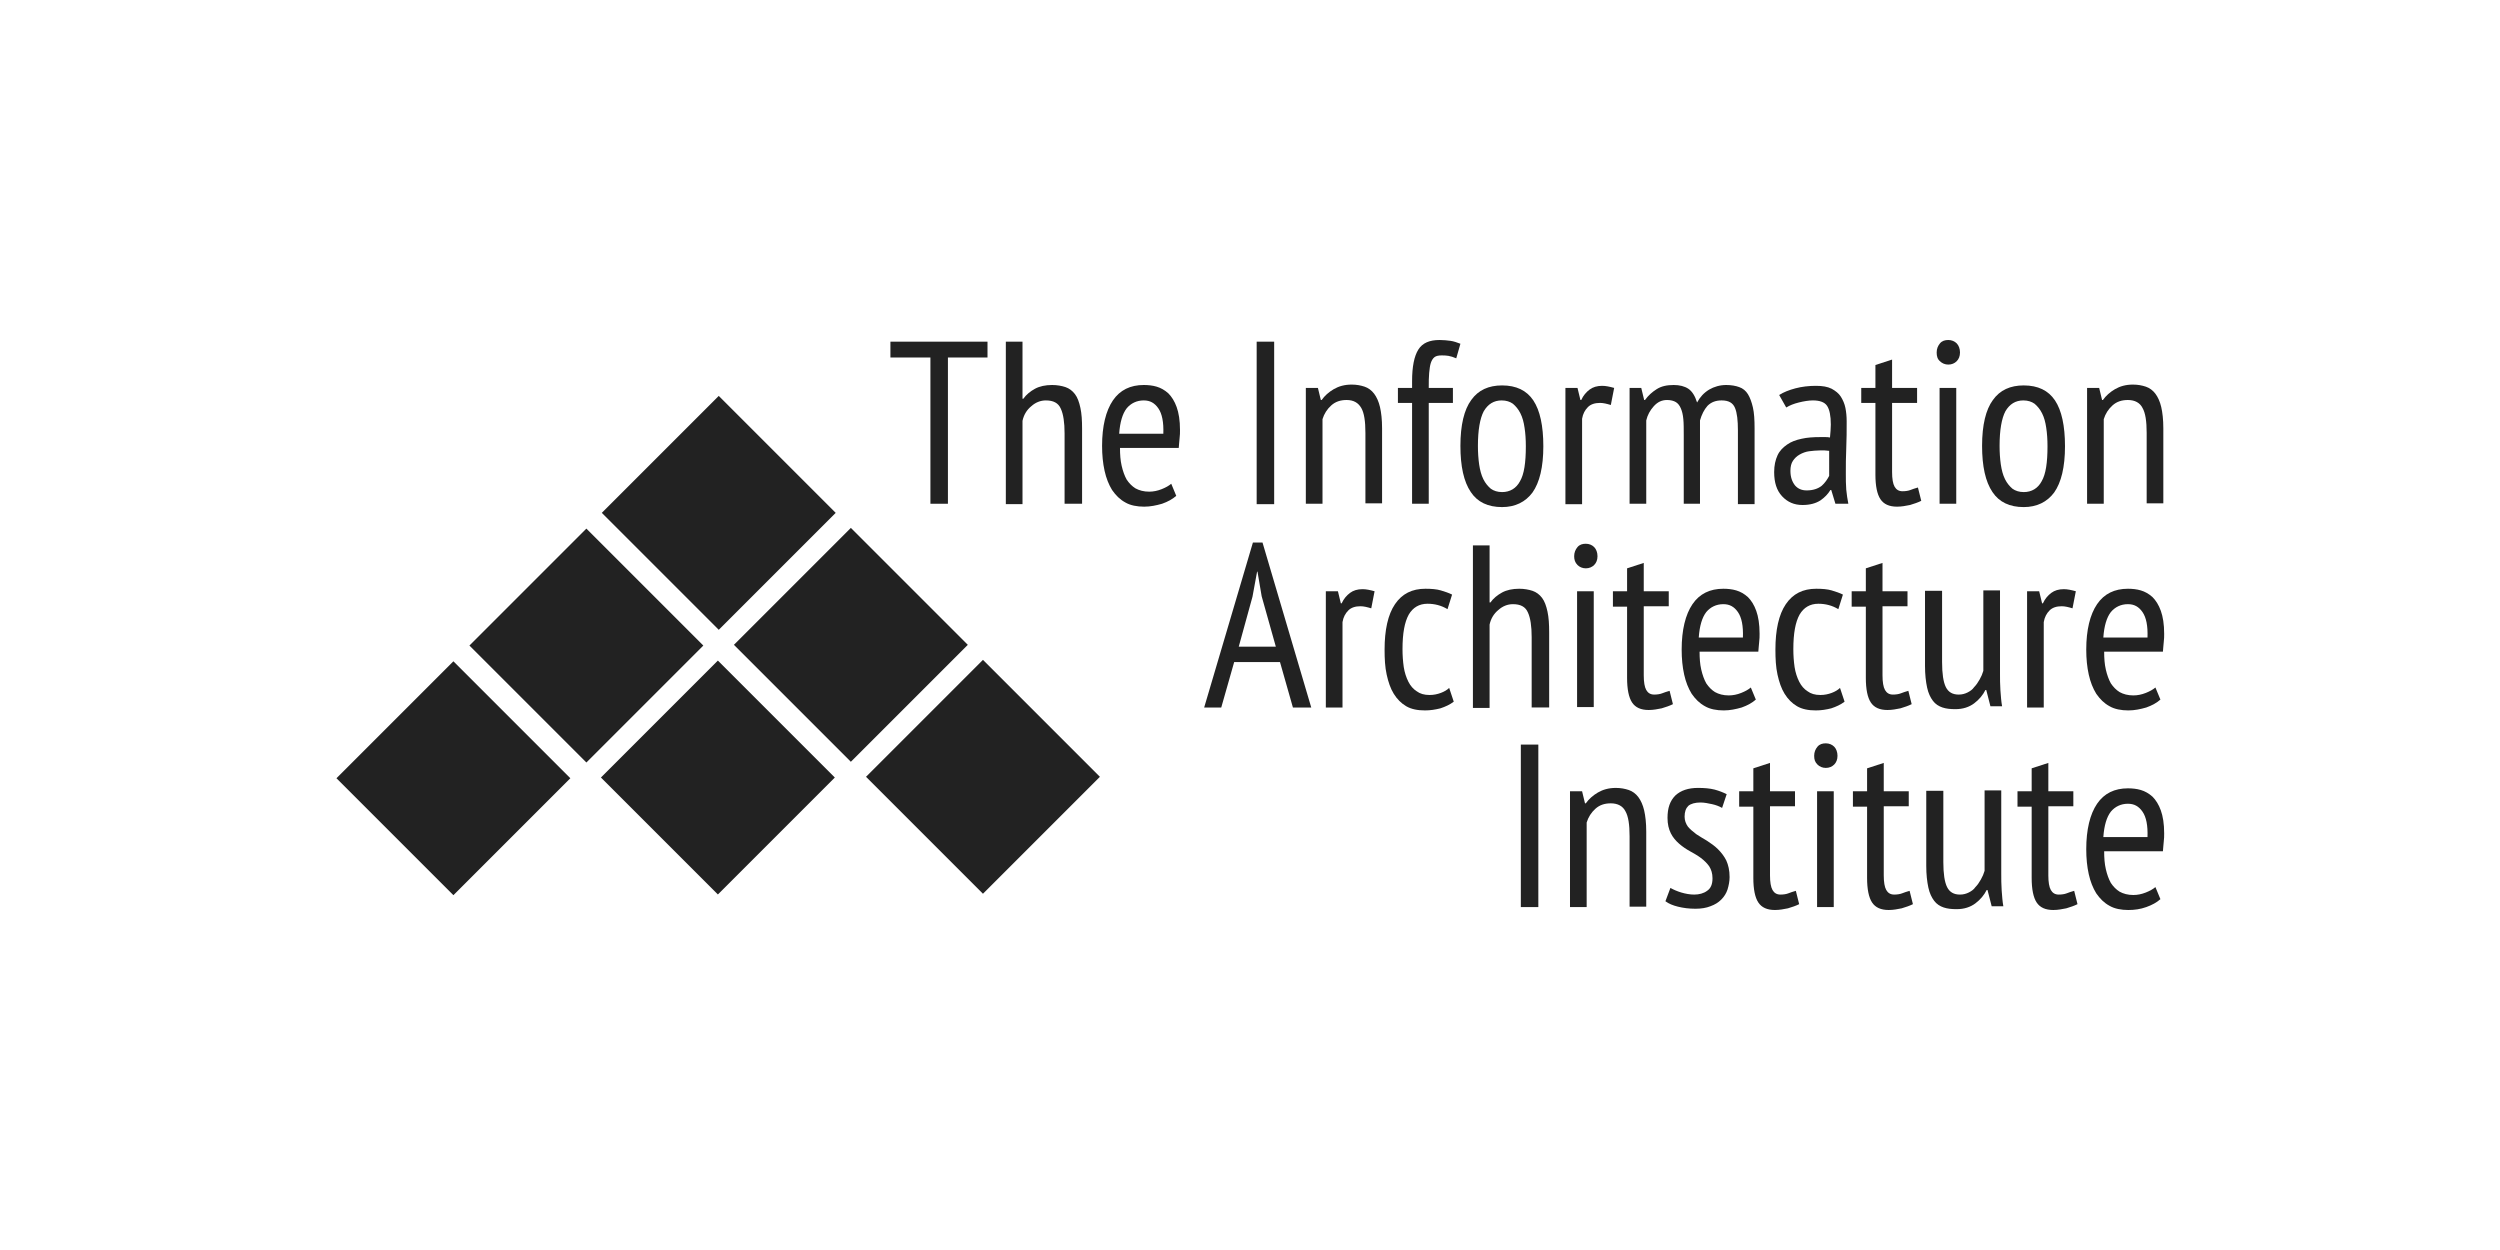 <?xml version="1.0" encoding="utf-8"?>
<!-- Generator: Adobe Illustrator 18.0.0, SVG Export Plug-In . SVG Version: 6.00 Build 0)  -->
<!DOCTYPE svg PUBLIC "-//W3C//DTD SVG 1.1//EN" "http://www.w3.org/Graphics/SVG/1.1/DTD/svg11.dtd">
<svg version="1.1" id="Layer_1" xmlns="http://www.w3.org/2000/svg" xmlns:xlink="http://www.w3.org/1999/xlink" x="0px" y="0px"
	 viewBox="0 0 600 300" enable-background="new 0 0 600 300" xml:space="preserve">
<g>
	<g>
		
			<rect x="152.7" y="103.2" transform="matrix(0.707 -0.707 0.707 0.707 -36.488 158.083)" fill="#222222" width="39.7" height="39.7"/>
		
			<rect x="184.4" y="134.9" transform="matrix(0.707 -0.707 0.707 0.707 -49.608 189.756)" fill="#222222" width="39.7" height="39.7"/>
		
			<rect x="120.9" y="135.1" transform="matrix(0.707 -0.707 0.707 0.707 -68.331 144.893)" fill="#222222" width="39.7" height="39.7"/>
		
			<rect x="152.5" y="166.7" transform="matrix(0.707 -0.707 0.707 0.707 -81.451 176.567)" fill="#222222" width="39.7" height="39.7"/>
		
			<rect x="89" y="166.9" transform="matrix(0.707 -0.707 0.707 0.707 -100.173 131.703)" fill="#222222" width="39.7" height="39.7"/>
		
			<rect x="216.1" y="166.6" transform="matrix(0.707 -0.707 0.707 0.707 -62.728 221.43)" fill="#222222" width="39.7" height="39.7"/>
	</g>
	<g>
		<g>
			<path fill="#222222" d="M237.1,85.8h-9.6v35.1h-4.2V85.8h-9.6V82h23.3V85.8z"/>
			<path fill="#222222" d="M255.5,120.9V104c0-2.6-0.3-4.6-0.9-5.9c-0.6-1.4-1.8-2-3.6-2c-1.3,0-2.5,0.5-3.5,1.4
				c-1.1,0.9-1.8,2.1-2.1,3.5v20h-4V82h4v13.7h0.2c0.7-1,1.7-1.8,2.8-2.4c1.1-0.6,2.5-0.9,4.1-0.9c1.2,0,2.3,0.2,3.2,0.5
				c0.9,0.3,1.7,0.9,2.3,1.7c0.6,0.8,1,1.9,1.3,3.3c0.3,1.4,0.4,3,0.4,5v18H255.5z"/>
			<path fill="#222222" d="M282.3,119c-0.9,0.8-2,1.4-3.4,1.9c-1.4,0.4-2.8,0.7-4.3,0.7c-1.7,0-3.3-0.3-4.5-1
				c-1.3-0.7-2.3-1.7-3.2-3c-0.8-1.3-1.4-2.8-1.8-4.6c-0.4-1.8-0.6-3.8-0.6-6c0-4.7,0.9-8.4,2.6-10.9c1.7-2.5,4.2-3.7,7.4-3.7
				c1,0,2.1,0.1,3.1,0.4c1,0.3,1.9,0.8,2.8,1.6c0.8,0.8,1.5,1.9,2,3.3c0.5,1.4,0.8,3.2,0.8,5.5c0,0.6,0,1.3-0.1,2
				c-0.1,0.7-0.1,1.5-0.2,2.3h-14.1c0,1.6,0.1,3,0.4,4.3c0.3,1.3,0.7,2.4,1.2,3.3c0.6,0.9,1.3,1.6,2.1,2.1c0.9,0.5,2,0.8,3.3,0.8
				c1,0,2-0.2,3-0.6c1-0.4,1.7-0.8,2.3-1.3L282.3,119z M279.2,104.1c0.1-2.8-0.3-4.8-1.2-6.1c-0.9-1.3-2-1.9-3.5-1.9
				c-1.7,0-3.1,0.7-4.1,1.9c-1,1.3-1.6,3.3-1.8,6.1H279.2z"/>
		</g>
		<g>
			<path fill="#222222" d="M301.6,82h4.2v39h-4.2V82z"/>
			<path fill="#222222" d="M327.7,120.9v-17c0-2.8-0.3-4.8-1-6c-0.7-1.2-1.8-1.9-3.5-1.9c-1.5,0-2.7,0.4-3.7,1.3
				c-1,0.9-1.7,2-2.1,3.3v20.3h-4V93.1h2.9l0.7,2.9h0.2c0.7-1,1.7-1.9,2.9-2.6c1.2-0.7,2.6-1.1,4.3-1.1c1.2,0,2.2,0.2,3.1,0.5
				c0.9,0.3,1.7,0.9,2.3,1.7c0.6,0.8,1.1,1.9,1.4,3.2c0.3,1.3,0.5,3,0.5,5.1v18H327.7z"/>
			<path fill="#222222" d="M335.5,93.1h3.4v-1.6c0-3.5,0.5-6,1.5-7.6c1-1.6,2.7-2.3,5.1-2.3c1,0,1.8,0.1,2.6,0.2
				c0.8,0.1,1.6,0.4,2.4,0.7l-1,3.5c-0.7-0.3-1.3-0.5-1.9-0.6c-0.6-0.1-1.1-0.1-1.6-0.1c-0.7,0-1.3,0.1-1.7,0.4
				c-0.4,0.3-0.7,0.8-0.9,1.4c-0.2,0.6-0.3,1.4-0.4,2.4c-0.1,1-0.1,2.2-0.1,3.6h5.8v3.6h-5.8v24.2h-4V96.7h-3.4V93.1z"/>
			<path fill="#222222" d="M350.5,107c0-5,0.9-8.7,2.6-11c1.7-2.4,4.2-3.5,7.4-3.5c3.4,0,5.9,1.2,7.5,3.6c1.6,2.4,2.4,6.1,2.4,11
				c0,5-0.9,8.7-2.6,11.1c-1.7,2.3-4.2,3.5-7.3,3.5c-3.4,0-5.9-1.2-7.5-3.6C351.3,115.6,350.5,111.9,350.5,107z M354.7,107
				c0,1.6,0.1,3.1,0.3,4.5c0.2,1.3,0.5,2.5,1,3.5c0.5,1,1.1,1.7,1.8,2.3c0.7,0.5,1.6,0.8,2.7,0.8c1.9,0,3.4-0.9,4.3-2.6
				c1-1.7,1.4-4.5,1.4-8.4c0-1.6-0.1-3.1-0.3-4.4c-0.2-1.4-0.5-2.5-1-3.5c-0.5-1-1.1-1.7-1.8-2.3c-0.7-0.5-1.6-0.8-2.7-0.8
				c-1.9,0-3.3,0.9-4.3,2.6C355.2,100.4,354.7,103.2,354.7,107z"/>
			<path fill="#222222" d="M375.8,93.1h2.8l0.7,2.9h0.2c0.5-1.1,1.2-1.9,2-2.5c0.8-0.6,1.8-0.9,3-0.9c0.9,0,1.8,0.2,2.9,0.5
				l-0.8,4.1c-1-0.3-1.8-0.5-2.6-0.5c-1.2,0-2.2,0.3-2.9,1c-0.7,0.7-1.2,1.6-1.4,2.8v20.5h-4V93.1z"/>
			<path fill="#222222" d="M404.1,120.9v-16.5c0-1.5,0-2.8-0.1-3.8c-0.1-1.1-0.3-1.9-0.6-2.6c-0.3-0.7-0.7-1.2-1.2-1.5
				c-0.5-0.3-1.2-0.5-2.1-0.5c-1.3,0-2.3,0.5-3.2,1.5c-0.9,1-1.5,2.1-1.8,3.4v20h-4V93.1h2.8l0.7,2.9h0.2c0.8-1.1,1.7-1.9,2.8-2.6
				c1.1-0.7,2.4-1,4.1-1c1.4,0,2.6,0.3,3.5,0.9c0.9,0.6,1.6,1.7,2.1,3.3c0.7-1.3,1.6-2.3,2.9-3.1c1.2-0.7,2.6-1.1,4.1-1.1
				c1.2,0,2.3,0.2,3.1,0.5c0.9,0.3,1.6,0.9,2.1,1.7c0.5,0.8,0.9,1.9,1.2,3.2c0.3,1.3,0.4,3,0.4,5v18.2h-4v-17.7
				c0-2.4-0.2-4.2-0.7-5.4c-0.5-1.2-1.5-1.8-3.2-1.8c-1.4,0-2.5,0.4-3.4,1.3c-0.8,0.9-1.4,2.1-1.8,3.5v20H404.1z"/>
			<path fill="#222222" d="M427,94.8c1.1-0.7,2.4-1.2,3.9-1.6c1.5-0.4,3.2-0.6,4.9-0.6c1.6,0,2.8,0.2,3.8,0.7
				c0.9,0.5,1.7,1.1,2.2,1.9c0.5,0.8,0.9,1.7,1.1,2.7c0.2,1,0.3,2.1,0.3,3.2c0,2.2,0,4.4-0.1,6.5c-0.1,2.1-0.1,4.1-0.1,6
				c0,1.4,0,2.7,0.1,3.9c0.1,1.2,0.3,2.3,0.5,3.4h-3.1l-1-3.3h-0.2c-0.6,1-1.4,1.8-2.4,2.5c-1.1,0.7-2.5,1.1-4.3,1.1
				c-2,0-3.6-0.7-4.9-2.1c-1.3-1.4-1.9-3.3-1.9-5.8c0-1.6,0.3-2.9,0.8-4c0.5-1.1,1.3-1.9,2.3-2.6c1-0.7,2.1-1.1,3.5-1.4
				c1.3-0.3,2.8-0.4,4.5-0.4c0.4,0,0.7,0,1.1,0s0.8,0,1.2,0.1c0.1-1.1,0.2-2.2,0.2-3.1c0-2.1-0.3-3.6-0.9-4.5
				c-0.6-0.9-1.8-1.3-3.4-1.3c-1,0-2.2,0.2-3.4,0.5c-1.2,0.3-2.2,0.7-3,1.2L427,94.8z M439,108.2c-0.4,0-0.7-0.1-1.1-0.1
				c-0.4,0-0.7,0-1.1,0c-0.9,0-1.7,0.1-2.6,0.2c-0.8,0.1-1.6,0.4-2.3,0.8c-0.7,0.4-1.2,0.9-1.6,1.5s-0.6,1.4-0.6,2.4
				c0,1.5,0.4,2.6,1.1,3.5c0.7,0.8,1.6,1.2,2.8,1.2c1.5,0,2.7-0.4,3.6-1.1c0.8-0.7,1.4-1.6,1.8-2.4V108.2z"/>
			<path fill="#222222" d="M446.7,93.1h3.4v-5.5l4-1.3v6.8h6v3.6h-6v16.6c0,1.6,0.2,2.8,0.6,3.5c0.4,0.7,1,1.1,1.9,1.1
				c0.7,0,1.4-0.1,1.9-0.3c0.5-0.2,1.1-0.4,1.8-0.6l0.8,3.2c-0.8,0.4-1.7,0.7-2.7,1c-1,0.2-2,0.4-3.1,0.4c-1.9,0-3.2-0.6-4-1.8
				c-0.8-1.2-1.2-3.2-1.2-5.9V96.7h-3.4V93.1z"/>
			<path fill="#222222" d="M464.8,84.6c0-0.9,0.3-1.6,0.8-2.2c0.5-0.6,1.2-0.8,2-0.8c0.8,0,1.5,0.3,2,0.8c0.5,0.5,0.8,1.3,0.8,2.2
				c0,0.9-0.3,1.6-0.8,2.1c-0.5,0.5-1.2,0.8-2,0.8c-0.8,0-1.5-0.3-2-0.8C465,86.2,464.8,85.5,464.8,84.6z M465.5,93.1h4v27.8h-4
				V93.1z"/>
			<path fill="#222222" d="M475.7,107c0-5,0.9-8.7,2.6-11c1.7-2.4,4.2-3.5,7.4-3.5c3.4,0,5.9,1.2,7.5,3.6c1.6,2.4,2.4,6.1,2.4,11
				c0,5-0.9,8.7-2.6,11.1c-1.7,2.3-4.2,3.5-7.3,3.5c-3.4,0-5.9-1.2-7.5-3.6C476.5,115.6,475.7,111.9,475.7,107z M479.9,107
				c0,1.6,0.1,3.1,0.3,4.5c0.2,1.3,0.5,2.5,1,3.5c0.5,1,1.1,1.7,1.8,2.3c0.7,0.5,1.6,0.8,2.7,0.8c1.9,0,3.4-0.9,4.3-2.6
				c1-1.7,1.4-4.5,1.4-8.4c0-1.6-0.1-3.1-0.3-4.4c-0.2-1.4-0.5-2.5-1-3.5c-0.5-1-1.1-1.7-1.8-2.3c-0.7-0.5-1.6-0.8-2.7-0.8
				c-1.9,0-3.3,0.9-4.3,2.6C480.4,100.4,479.9,103.2,479.9,107z"/>
			<path fill="#222222" d="M515.2,120.9v-17c0-2.8-0.3-4.8-1-6c-0.6-1.2-1.8-1.9-3.5-1.9c-1.5,0-2.7,0.4-3.7,1.3
				c-1,0.9-1.7,2-2.1,3.3v20.3h-4V93.1h2.9l0.7,2.9h0.2c0.7-1,1.7-1.9,2.9-2.6c1.2-0.7,2.6-1.1,4.3-1.1c1.2,0,2.2,0.2,3.1,0.5
				s1.7,0.9,2.3,1.7c0.6,0.8,1.1,1.9,1.4,3.2c0.3,1.3,0.5,3,0.5,5.1v18H515.2z"/>
		</g>
	</g>
	<g>
		<path fill="#222222" d="M307.2,158.9h-11l-3.1,10.9H289l11.7-39.6h2.3l11.7,39.6h-4.4L307.2,158.9z M297.3,155.2h8.9l-3.4-12.1
			l-1-5.9h-0.1l-1.1,6L297.3,155.2z"/>
		<path fill="#222222" d="M318.3,141.9h2.8l0.7,2.9h0.2c0.5-1.1,1.2-1.9,2-2.5c0.8-0.6,1.8-0.9,3-0.9c0.9,0,1.8,0.2,2.9,0.5
			l-0.8,4.1c-1-0.3-1.8-0.5-2.6-0.5c-1.2,0-2.2,0.3-2.9,1c-0.7,0.7-1.2,1.6-1.4,2.8v20.5h-4V141.9z"/>
		<path fill="#222222" d="M348.9,168.4c-0.9,0.7-2,1.2-3.2,1.6c-1.2,0.3-2.4,0.5-3.7,0.5c-1.8,0-3.3-0.3-4.5-1c-1.2-0.7-2.2-1.7-3-3
			c-0.8-1.3-1.3-2.8-1.7-4.6c-0.4-1.8-0.5-3.8-0.5-6c0-4.7,0.8-8.4,2.5-10.9c1.7-2.5,4.1-3.7,7.3-3.7c1.4,0,2.7,0.1,3.7,0.4
			c1,0.3,1.9,0.6,2.7,1l-1.1,3.5c-1.5-0.9-3.1-1.3-4.8-1.3c-2,0-3.5,0.9-4.5,2.6c-1,1.8-1.5,4.5-1.5,8.3c0,1.5,0.1,2.9,0.3,4.3
			c0.2,1.3,0.6,2.5,1.1,3.5c0.5,1,1.2,1.8,2,2.3c0.8,0.6,1.8,0.9,3.1,0.9c1,0,1.9-0.2,2.7-0.5c0.8-0.3,1.5-0.7,2-1.2L348.9,168.4z"
			/>
		<path fill="#222222" d="M367.6,169.8v-16.9c0-2.6-0.3-4.6-0.9-5.9c-0.6-1.4-1.8-2-3.6-2c-1.3,0-2.5,0.5-3.5,1.4
			c-1.1,0.9-1.8,2.1-2.1,3.5v20h-4v-39h4v13.7h0.2c0.7-1,1.7-1.8,2.8-2.4c1.1-0.6,2.5-0.9,4.1-0.9c1.2,0,2.3,0.2,3.2,0.5
			c0.9,0.3,1.7,0.9,2.3,1.7c0.6,0.8,1,1.9,1.3,3.3c0.3,1.4,0.4,3,0.4,5v18H367.6z"/>
		<path fill="#222222" d="M377.8,133.5c0-0.9,0.3-1.6,0.8-2.2c0.5-0.6,1.2-0.8,2-0.8c0.8,0,1.5,0.3,2,0.8c0.5,0.5,0.8,1.3,0.8,2.2
			c0,0.9-0.3,1.6-0.8,2.1c-0.5,0.5-1.2,0.8-2,0.8c-0.8,0-1.5-0.3-2-0.8C378,135,377.8,134.3,377.8,133.5z M378.5,141.9h4v27.8h-4
			V141.9z"/>
		<path fill="#222222" d="M387.1,141.9h3.4v-5.5l4-1.3v6.8h6v3.6h-6v16.6c0,1.6,0.2,2.8,0.6,3.5c0.4,0.7,1,1.1,1.9,1.1
			c0.7,0,1.4-0.1,1.9-0.3c0.5-0.2,1.1-0.4,1.8-0.6l0.8,3.2c-0.8,0.4-1.7,0.7-2.7,1c-1,0.2-2,0.4-3.1,0.4c-1.9,0-3.2-0.6-4-1.8
			c-0.8-1.2-1.2-3.2-1.2-5.9v-17.1h-3.4V141.9z"/>
		<path fill="#222222" d="M421.4,167.9c-0.9,0.8-2,1.4-3.4,1.9c-1.4,0.4-2.8,0.7-4.3,0.7c-1.7,0-3.3-0.3-4.5-1
			c-1.3-0.7-2.3-1.7-3.2-3c-0.8-1.3-1.4-2.8-1.8-4.6c-0.4-1.8-0.6-3.8-0.6-6c0-4.7,0.9-8.4,2.6-10.9c1.7-2.5,4.2-3.7,7.4-3.7
			c1,0,2.1,0.1,3.1,0.4c1,0.3,1.9,0.8,2.8,1.6c0.8,0.8,1.5,1.9,2,3.3c0.5,1.4,0.8,3.2,0.8,5.5c0,0.6,0,1.3-0.1,2
			c-0.1,0.7-0.1,1.5-0.2,2.3h-14.1c0,1.6,0.1,3,0.4,4.3c0.3,1.3,0.7,2.4,1.2,3.3c0.6,0.9,1.3,1.6,2.1,2.1c0.9,0.5,2,0.8,3.3,0.8
			c1,0,2-0.2,3-0.6c1-0.4,1.7-0.8,2.3-1.3L421.4,167.9z M418.3,153c0.1-2.8-0.3-4.8-1.2-6.1c-0.9-1.3-2-1.9-3.5-1.9
			c-1.7,0-3.1,0.7-4.1,1.9c-1,1.3-1.6,3.3-1.8,6.1H418.3z"/>
		<path fill="#222222" d="M442.7,168.4c-0.9,0.7-2,1.2-3.2,1.6c-1.2,0.3-2.4,0.5-3.7,0.5c-1.8,0-3.3-0.3-4.5-1c-1.2-0.7-2.2-1.7-3-3
			c-0.8-1.3-1.3-2.8-1.7-4.6c-0.4-1.8-0.5-3.8-0.5-6c0-4.7,0.8-8.4,2.5-10.9c1.7-2.5,4.1-3.7,7.3-3.7c1.4,0,2.7,0.1,3.7,0.4
			c1,0.3,1.9,0.6,2.7,1l-1.1,3.5c-1.5-0.9-3.1-1.3-4.8-1.3c-2,0-3.5,0.9-4.5,2.6c-1,1.8-1.5,4.5-1.5,8.3c0,1.5,0.1,2.9,0.3,4.3
			c0.2,1.3,0.6,2.5,1.1,3.5c0.5,1,1.2,1.8,2,2.3c0.8,0.6,1.8,0.9,3.1,0.9c1,0,1.9-0.2,2.7-0.5c0.8-0.3,1.5-0.7,2-1.2L442.7,168.4z"
			/>
		<path fill="#222222" d="M444.4,141.9h3.4v-5.5l4-1.3v6.8h6v3.6h-6v16.6c0,1.6,0.2,2.8,0.6,3.5c0.4,0.7,1,1.1,1.9,1.1
			c0.7,0,1.4-0.1,1.9-0.3c0.5-0.2,1.1-0.4,1.8-0.6l0.8,3.2c-0.8,0.4-1.7,0.7-2.7,1c-1,0.2-2,0.4-3.1,0.4c-1.9,0-3.2-0.6-4-1.8
			c-0.8-1.2-1.2-3.2-1.2-5.9v-17.1h-3.4V141.9z"/>
		<path fill="#222222" d="M466.1,141.9v17c0,2.8,0.3,4.8,0.9,6c0.6,1.2,1.6,1.8,3.1,1.8c0.8,0,1.5-0.2,2.1-0.5
			c0.6-0.3,1.2-0.7,1.6-1.3c0.5-0.5,0.9-1.1,1.3-1.8c0.4-0.7,0.7-1.4,0.9-2.1v-19.3h4v19.9c0,1.3,0,2.7,0.1,4.1
			c0.1,1.4,0.2,2.7,0.4,3.8h-2.8l-1-3.9h-0.2c-0.6,1.2-1.5,2.3-2.7,3.2c-1.2,0.9-2.7,1.4-4.5,1.4c-1.2,0-2.2-0.1-3.1-0.4
			c-0.9-0.3-1.7-0.8-2.3-1.6c-0.6-0.8-1.1-1.8-1.4-3.2c-0.3-1.4-0.5-3.1-0.5-5.2v-18H466.1z"/>
		<path fill="#222222" d="M486.6,141.9h2.8l0.7,2.9h0.2c0.5-1.1,1.2-1.9,2-2.5c0.8-0.6,1.8-0.9,3-0.9c0.9,0,1.8,0.2,2.9,0.5
			l-0.8,4.1c-1-0.3-1.8-0.5-2.6-0.5c-1.2,0-2.2,0.3-2.9,1c-0.7,0.7-1.2,1.6-1.4,2.8v20.5h-4V141.9z"/>
		<path fill="#222222" d="M518.5,167.9c-0.9,0.8-2,1.4-3.4,1.9c-1.4,0.4-2.8,0.7-4.3,0.7c-1.7,0-3.3-0.3-4.5-1
			c-1.3-0.7-2.3-1.7-3.2-3c-0.8-1.3-1.4-2.8-1.8-4.6c-0.4-1.8-0.6-3.8-0.6-6c0-4.7,0.9-8.4,2.6-10.9c1.7-2.5,4.2-3.7,7.4-3.7
			c1,0,2.1,0.1,3.1,0.4c1,0.3,1.9,0.8,2.8,1.6c0.8,0.8,1.5,1.9,2,3.3c0.5,1.4,0.8,3.2,0.8,5.5c0,0.6,0,1.3-0.1,2
			c-0.1,0.7-0.1,1.5-0.2,2.3h-14.1c0,1.6,0.1,3,0.4,4.3c0.3,1.3,0.7,2.4,1.2,3.3c0.6,0.9,1.3,1.6,2.1,2.1c0.9,0.5,2,0.8,3.3,0.8
			c1,0,2-0.2,3-0.6c1-0.4,1.7-0.8,2.3-1.3L518.5,167.9z M515.4,153c0.1-2.8-0.3-4.8-1.2-6.1c-0.9-1.3-2-1.9-3.5-1.9
			c-1.7,0-3.1,0.7-4.1,1.9c-1,1.3-1.6,3.3-1.8,6.1H515.4z"/>
	</g>
	<g>
		<path fill="#222222" d="M365,178.7h4.2v39H365V178.7z"/>
		<path fill="#222222" d="M391.1,217.7v-17c0-2.8-0.3-4.8-1-6c-0.6-1.2-1.8-1.9-3.5-1.9c-1.5,0-2.7,0.4-3.7,1.3
			c-1,0.9-1.7,2-2.1,3.3v20.3h-4v-27.8h2.9l0.7,2.9h0.2c0.7-1,1.7-1.9,2.9-2.6c1.2-0.7,2.6-1.1,4.3-1.1c1.2,0,2.2,0.2,3.1,0.5
			s1.7,0.9,2.3,1.7c0.6,0.8,1.1,1.9,1.4,3.2c0.3,1.3,0.5,3,0.5,5.1v18H391.1z"/>
		<path fill="#222222" d="M400.9,213.1c0.7,0.4,1.6,0.8,2.6,1.1c1,0.3,2.1,0.5,3.1,0.5c1.2,0,2.3-0.3,3.1-0.9c0.9-0.6,1.3-1.6,1.3-3
			c0-1.2-0.3-2.1-0.8-2.9c-0.5-0.7-1.2-1.4-2-2c-0.8-0.6-1.7-1.1-2.6-1.6s-1.8-1.1-2.6-1.8c-0.8-0.7-1.5-1.5-2-2.5
			c-0.5-1-0.8-2.2-0.8-3.7c0-2.4,0.6-4.1,1.9-5.4c1.3-1.2,3.1-1.8,5.4-1.8c1.5,0,2.8,0.1,4,0.4c1.1,0.3,2.1,0.7,2.9,1.1l-1.1,3.3
			c-0.7-0.4-1.5-0.7-2.4-0.9c-0.9-0.2-1.9-0.4-2.8-0.4c-1.3,0-2.3,0.3-2.9,0.8c-0.6,0.6-0.9,1.4-0.9,2.6c0,0.9,0.3,1.7,0.8,2.4
			c0.5,0.6,1.2,1.2,2,1.8c0.8,0.5,1.7,1.1,2.6,1.6c0.9,0.6,1.8,1.2,2.6,2c0.8,0.8,1.5,1.7,2,2.7c0.5,1.1,0.8,2.4,0.8,4
			c0,1-0.2,2-0.5,3c-0.3,0.9-0.8,1.7-1.5,2.4c-0.7,0.7-1.5,1.2-2.6,1.6c-1,0.4-2.2,0.6-3.6,0.6c-1.6,0-3-0.2-4.2-0.5
			c-1.2-0.3-2.2-0.7-3-1.3L400.9,213.1z"/>
		<path fill="#222222" d="M417.4,189.9h3.4v-5.5l4-1.3v6.8h6v3.6h-6v16.6c0,1.6,0.2,2.8,0.6,3.5c0.4,0.7,1,1.1,1.9,1.1
			c0.7,0,1.4-0.1,1.9-0.3c0.5-0.2,1.1-0.4,1.8-0.6l0.8,3.2c-0.8,0.4-1.7,0.7-2.7,1c-1,0.2-2,0.4-3.1,0.4c-1.9,0-3.2-0.6-4-1.8
			c-0.8-1.2-1.2-3.2-1.2-5.9v-17.1h-3.4V189.9z"/>
		<path fill="#222222" d="M435.4,181.4c0-0.9,0.3-1.6,0.8-2.2c0.5-0.6,1.2-0.8,2-0.8c0.8,0,1.5,0.3,2,0.8c0.5,0.5,0.8,1.3,0.8,2.2
			c0,0.9-0.3,1.6-0.8,2.1c-0.5,0.5-1.2,0.8-2,0.8c-0.8,0-1.5-0.3-2-0.8C435.6,182.9,435.4,182.3,435.4,181.4z M436.1,189.9h4v27.8
			h-4V189.9z"/>
		<path fill="#222222" d="M444.7,189.9h3.4v-5.5l4-1.3v6.8h6v3.6h-6v16.6c0,1.6,0.2,2.8,0.6,3.5c0.4,0.7,1,1.1,1.9,1.1
			c0.7,0,1.4-0.1,1.9-0.3c0.5-0.2,1.1-0.4,1.8-0.6l0.8,3.2c-0.8,0.4-1.7,0.7-2.7,1c-1,0.2-2,0.4-3.1,0.4c-1.9,0-3.2-0.6-4-1.8
			c-0.8-1.2-1.2-3.2-1.2-5.9v-17.1h-3.4V189.9z"/>
		<path fill="#222222" d="M466.4,189.9v17c0,2.8,0.3,4.8,0.9,6c0.6,1.2,1.6,1.8,3.1,1.8c0.8,0,1.5-0.2,2.1-0.5
			c0.6-0.3,1.2-0.7,1.6-1.3c0.5-0.5,0.9-1.1,1.3-1.8c0.4-0.7,0.7-1.4,0.9-2.1v-19.3h4v19.9c0,1.3,0,2.7,0.1,4.1
			c0.1,1.4,0.2,2.7,0.4,3.8h-2.8l-1-3.9h-0.2c-0.6,1.2-1.5,2.3-2.7,3.2c-1.2,0.9-2.7,1.4-4.5,1.4c-1.2,0-2.2-0.1-3.1-0.4
			c-0.9-0.3-1.7-0.8-2.3-1.6c-0.6-0.8-1.1-1.8-1.4-3.2c-0.3-1.4-0.5-3.1-0.5-5.2v-18H466.4z"/>
		<path fill="#222222" d="M484.2,189.9h3.4v-5.5l4-1.3v6.8h6v3.6h-6v16.6c0,1.6,0.2,2.8,0.6,3.5c0.4,0.7,1,1.1,1.9,1.1
			c0.7,0,1.4-0.1,1.9-0.3c0.5-0.2,1.1-0.4,1.8-0.6l0.8,3.2c-0.8,0.4-1.7,0.7-2.7,1c-1,0.2-2,0.4-3.1,0.4c-1.9,0-3.2-0.6-4-1.8
			c-0.8-1.2-1.2-3.2-1.2-5.9v-17.1h-3.4V189.9z"/>
		<path fill="#222222" d="M518.5,215.8c-0.9,0.8-2,1.4-3.4,1.9s-2.8,0.7-4.3,0.7c-1.7,0-3.3-0.3-4.5-1c-1.3-0.7-2.3-1.7-3.2-3
			c-0.8-1.3-1.4-2.8-1.8-4.6c-0.4-1.8-0.6-3.8-0.6-6c0-4.7,0.9-8.4,2.6-10.9c1.7-2.5,4.2-3.7,7.4-3.7c1,0,2.1,0.1,3.1,0.4
			c1,0.3,1.9,0.8,2.8,1.6c0.8,0.8,1.5,1.9,2,3.3c0.5,1.4,0.8,3.2,0.8,5.5c0,0.6,0,1.3-0.1,2c-0.1,0.7-0.1,1.5-0.2,2.3h-14.1
			c0,1.6,0.1,3,0.4,4.3c0.3,1.3,0.7,2.4,1.2,3.3c0.6,0.9,1.3,1.6,2.1,2.1c0.9,0.5,2,0.8,3.3,0.8c1,0,2-0.2,3-0.6
			c1-0.4,1.7-0.8,2.3-1.3L518.5,215.8z M515.4,200.9c0.1-2.8-0.3-4.8-1.2-6.1c-0.9-1.3-2-1.9-3.5-1.9c-1.7,0-3.1,0.7-4.1,1.9
			c-1,1.3-1.6,3.3-1.8,6.1H515.4z"/>
	</g>
</g>
</svg>
